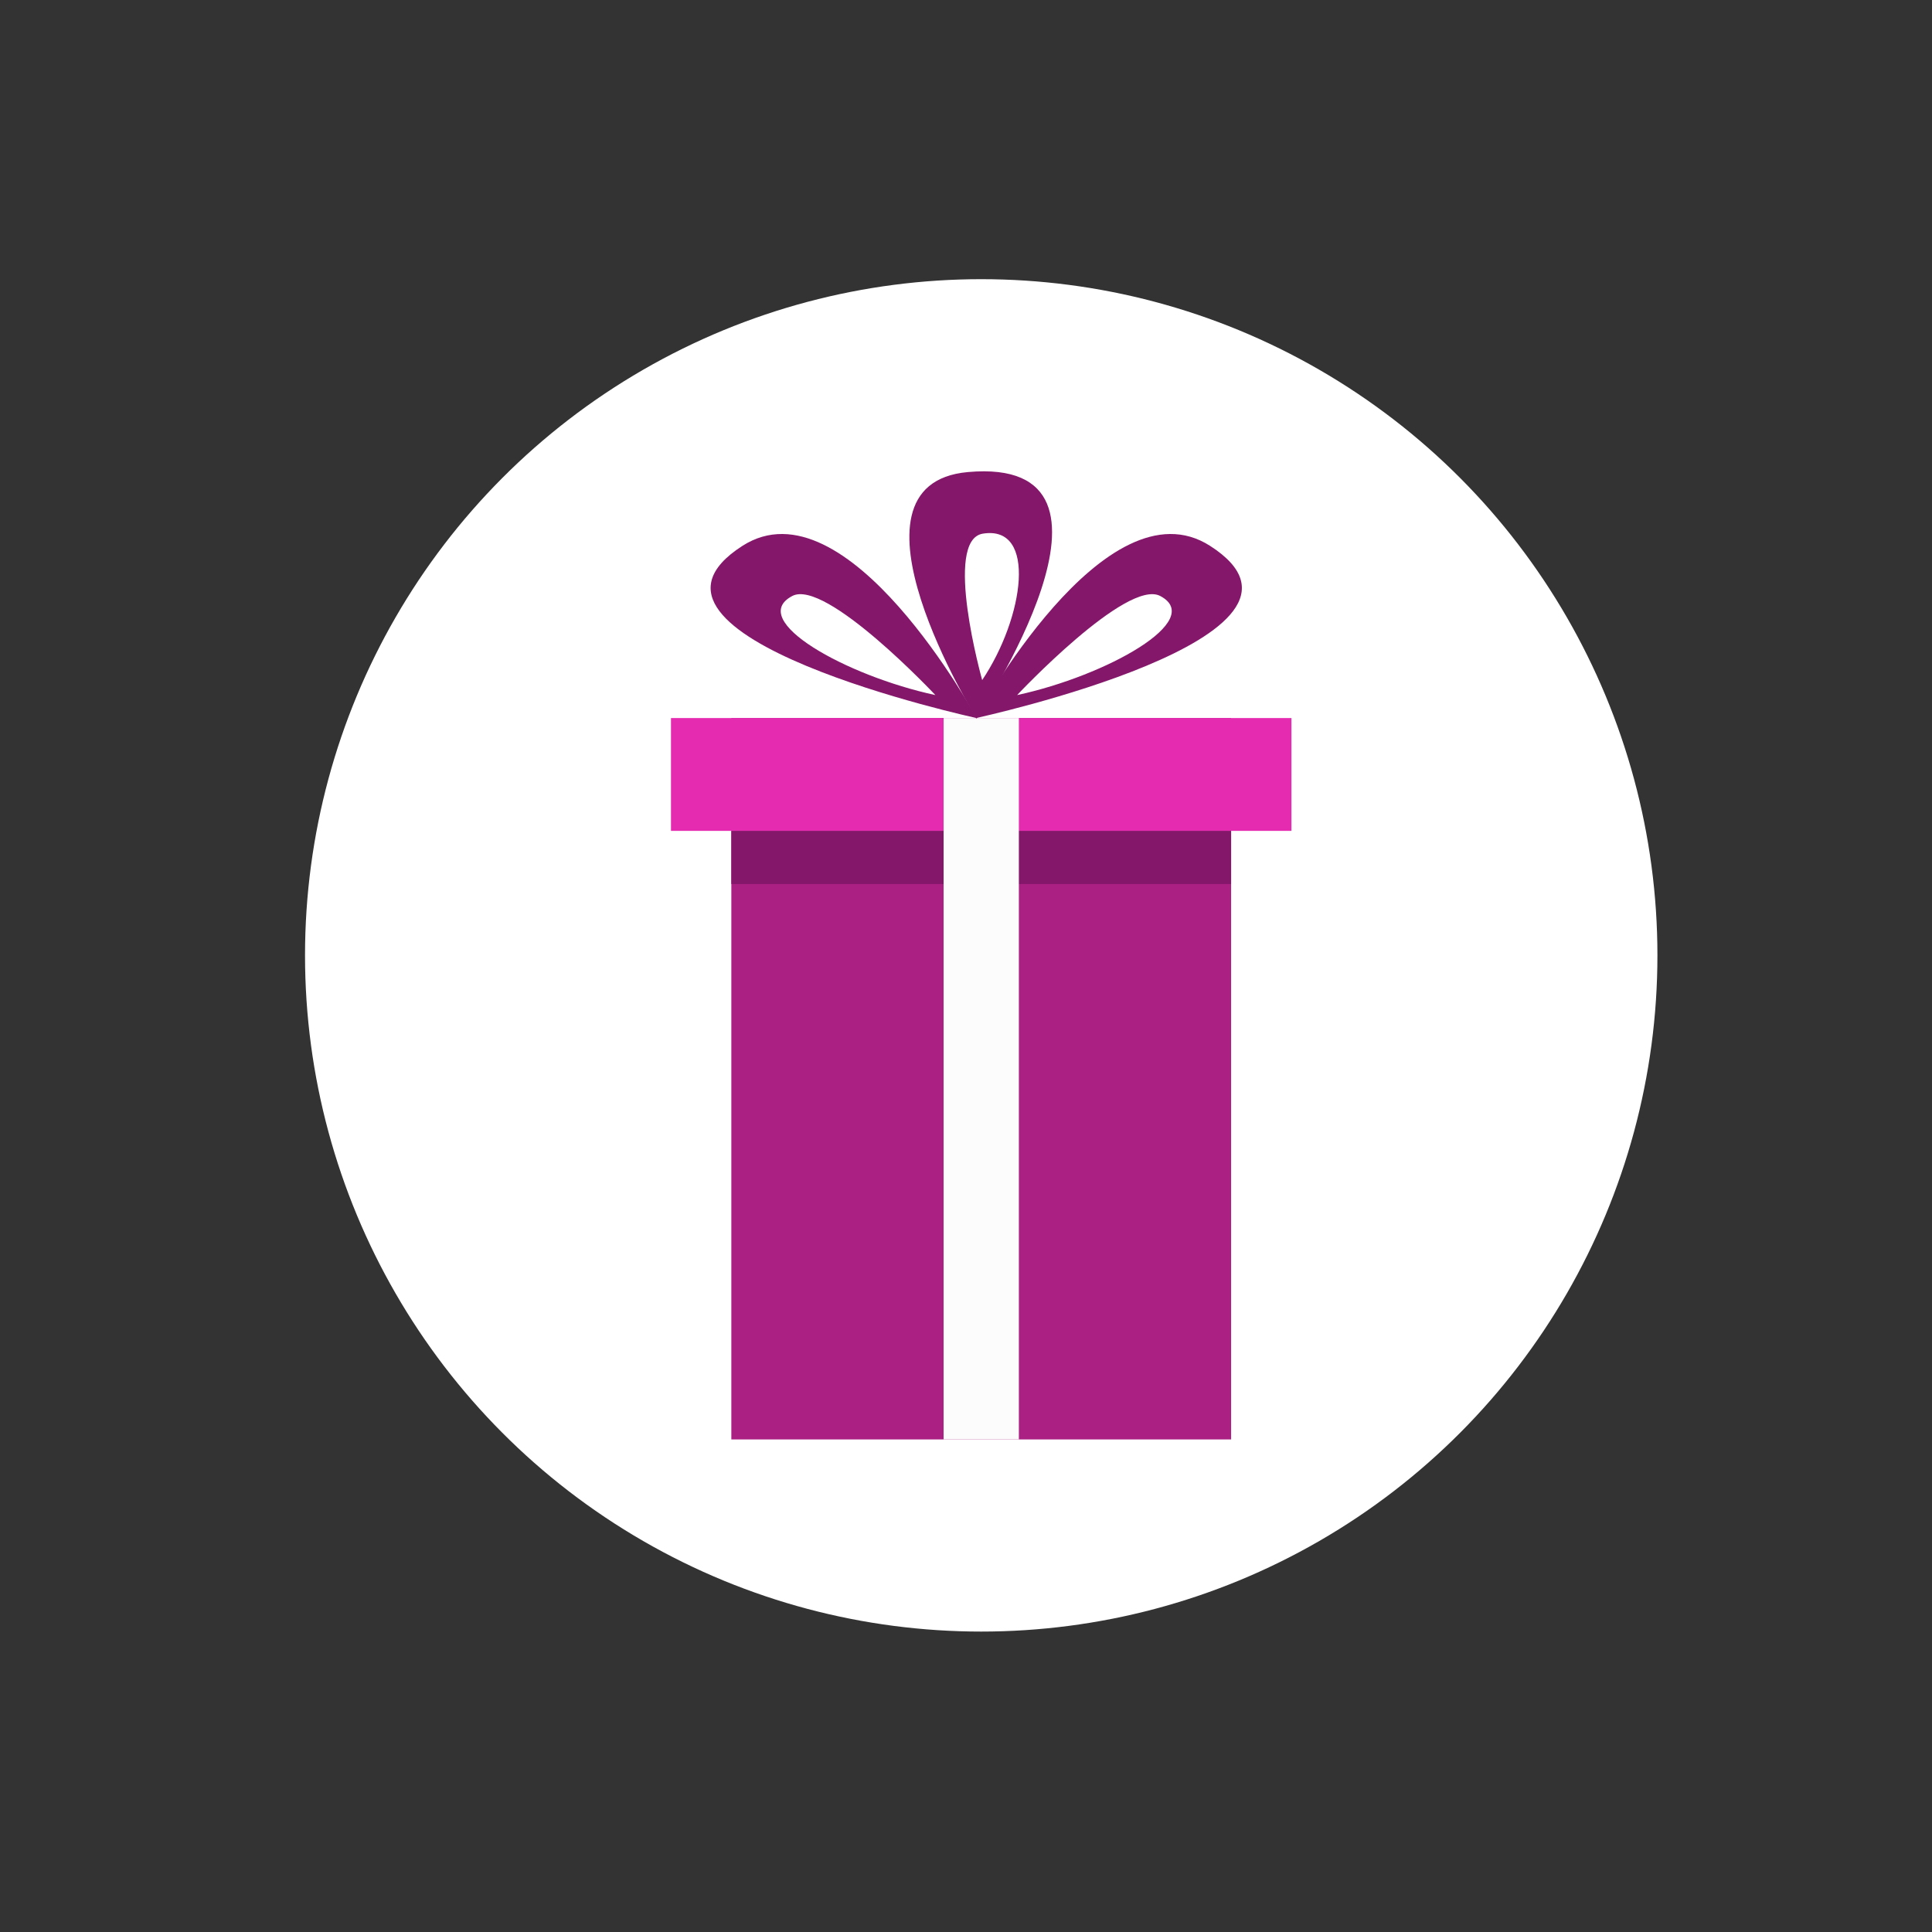 <?xml version="1.0" encoding="utf-8"?>
<!-- Generator: Adobe Illustrator 16.0.0, SVG Export Plug-In . SVG Version: 6.00 Build 0)  -->
<!DOCTYPE svg PUBLIC "-//W3C//DTD SVG 1.1//EN" "http://www.w3.org/Graphics/SVG/1.1/DTD/svg11.dtd">
<svg version="1.1" id="Layer_1" xmlns="http://www.w3.org/2000/svg" xmlns:xlink="http://www.w3.org/1999/xlink" x="0px" y="0px"
	 width="100px" height="100px" viewBox="0 0 100 100" enable-background="new 0 0 100 100" xml:space="preserve">
<rect x="0" y="0" width="100" height="100" fill="#333333" stroke="none"/>
<circle fill="#FFFFFF" cx="50.788" cy="49.45" r="35"/>
<g>
	<rect x="37.854" y="43.006" fill="#AA2183" width="25.868" height="31.499"/>
	<rect x="37.854" y="37.166" fill="#84176A" width="25.868" height="8.591"/>
	<rect x="34.729" y="37.166" fill="#E52CB1" width="32.116" height="5.84"/>
	<rect x="48.841" y="37.166" fill="#FCFCFC" width="3.895" height="37.339"/>
	<g>
		<path fill="#84176A" d="M50.095,24.434c-7.064,0.635,0.453,12.76,0.453,12.76S59.633,23.578,50.095,24.434z M50.838,35.201
			c0,0-2.036-7.244,0.032-7.579C53.695,27.164,53.011,31.959,50.838,35.201z"/>
		<g>
			<path fill="#84176A" d="M62.635,28.255c-5.415-3.476-12.127,8.914-12.127,8.914S69.946,32.948,62.635,28.255z M52.646,35.977
				c0,0,5.677-6.044,7.409-5.128C62.419,32.1,57.281,34.977,52.646,35.977z"/>
			<path fill="#84176A" d="M38.426,28.255c5.415-3.476,12.129,8.914,12.129,8.914S31.115,32.948,38.426,28.255z M48.415,35.977
				c0,0-5.678-6.044-7.409-5.128C38.642,32.1,43.78,34.977,48.415,35.977z"/>
		</g>
	</g>
</g>
</svg>
